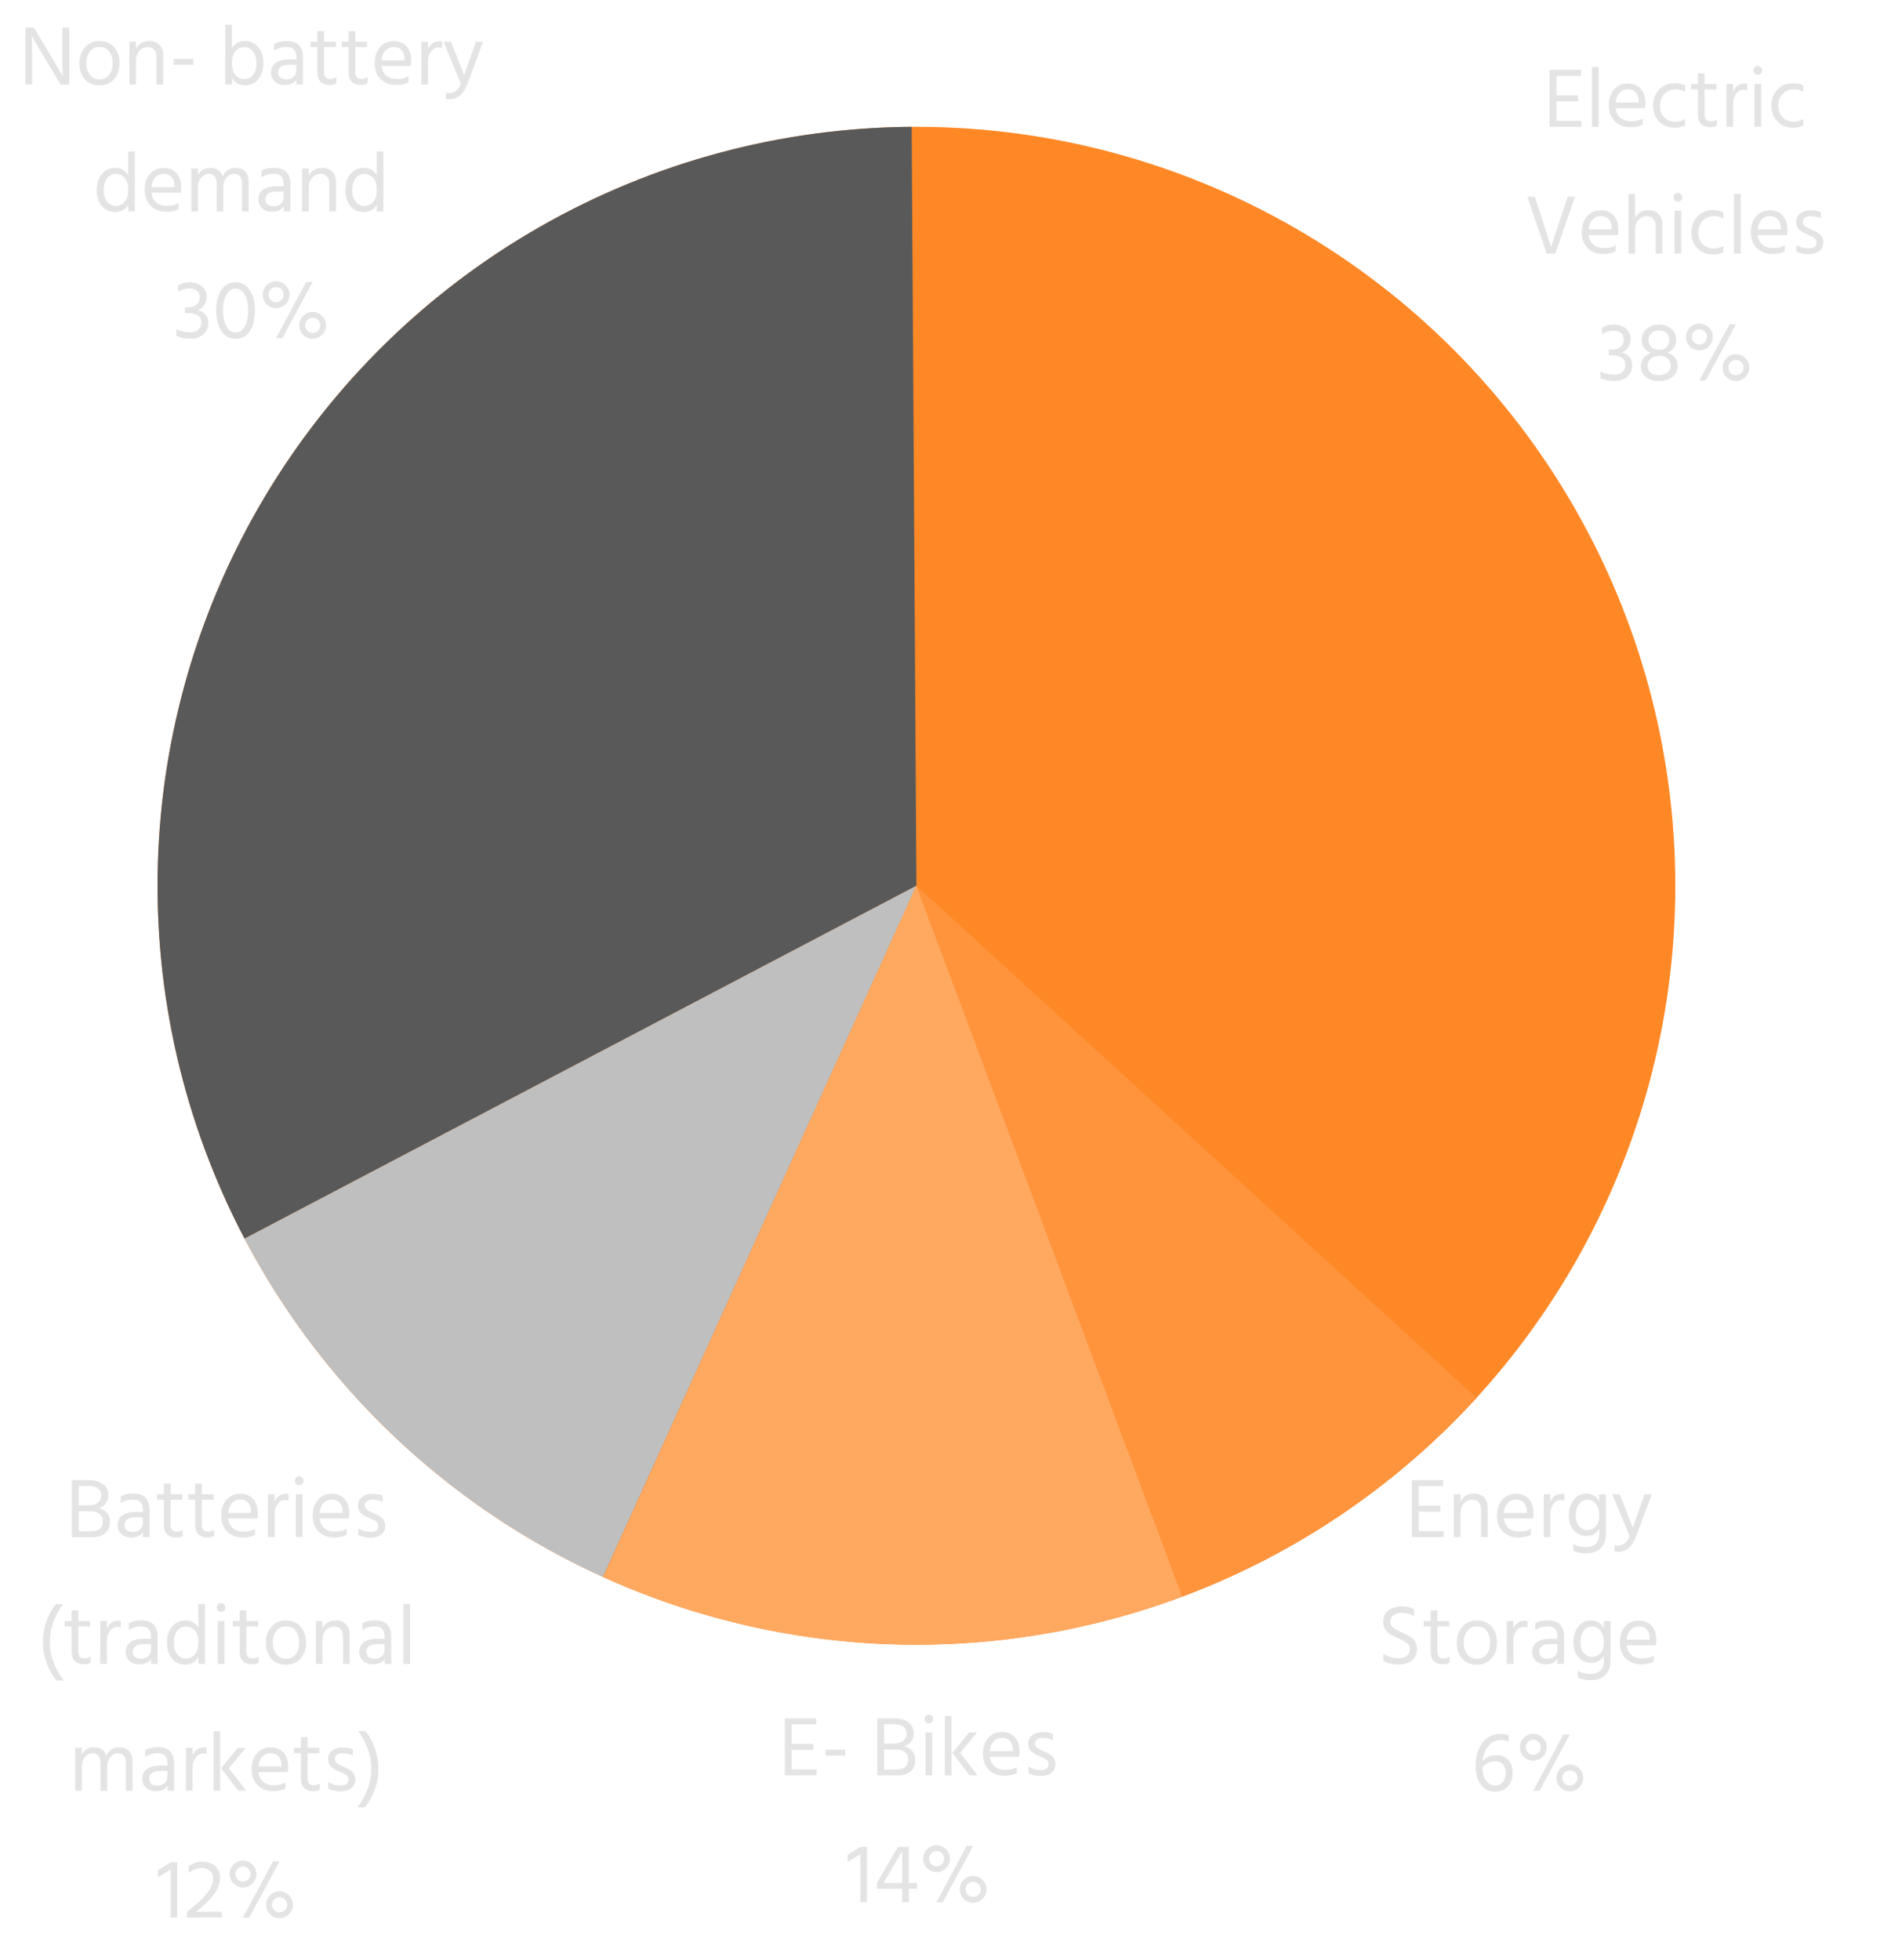 <svg width="495" height="510" viewBox="0 0 495 510" fill="none" xmlns="http://www.w3.org/2000/svg">
<path d="M405.08 31.438H411.57V33H403.298V18.172H411.46V19.734H405.08V24.816H410.712V26.378H405.08V31.438ZM414.319 33V17.446H416.057V33H414.319ZM426.472 26.708V26.268C426.472 25.344 426.222 24.611 425.724 24.068C425.225 23.511 424.536 23.232 423.656 23.232C422.82 23.232 422.108 23.533 421.522 24.134C420.935 24.735 420.59 25.593 420.488 26.708H426.472ZM427.506 30.8V32.428C426.64 32.883 425.584 33.11 424.338 33.11C422.651 33.11 421.287 32.597 420.246 31.57C419.219 30.529 418.706 29.157 418.706 27.456C418.706 25.681 419.168 24.281 420.092 23.254C421.016 22.227 422.204 21.714 423.656 21.714C425.049 21.714 426.156 22.161 426.978 23.056C427.799 23.951 428.21 25.219 428.21 26.862C428.21 27.331 428.173 27.764 428.1 28.16H420.488C420.62 29.26 421.038 30.103 421.742 30.69C422.446 31.277 423.37 31.57 424.514 31.57C425.76 31.57 426.758 31.313 427.506 30.8ZM432.004 27.478C432.019 28.681 432.385 29.685 433.104 30.492C433.823 31.284 434.842 31.68 436.162 31.68C437.013 31.68 437.805 31.438 438.538 30.954V32.604C437.834 33.029 436.969 33.242 435.942 33.242C434.182 33.242 432.781 32.685 431.74 31.57C430.713 30.441 430.2 29.069 430.2 27.456C430.2 25.872 430.713 24.508 431.74 23.364C432.781 22.22 434.197 21.648 435.986 21.648C436.939 21.648 437.79 21.853 438.538 22.264V23.914C437.863 23.459 437.071 23.232 436.162 23.232C434.901 23.232 433.889 23.643 433.126 24.464C432.378 25.271 432.004 26.275 432.004 27.478ZM443.613 23.254V29.788C443.613 30.976 444.171 31.57 445.285 31.57C445.857 31.57 446.363 31.401 446.803 31.064V32.714C446.319 32.978 445.777 33.11 445.175 33.11C442.975 33.11 441.875 31.988 441.875 29.744V23.254H440.093V21.846H441.875V19.074H443.613V21.846H446.693V23.254H443.613ZM451.052 21.846V23.804C451.639 22.425 452.651 21.736 454.088 21.736C454.352 21.736 454.558 21.751 454.704 21.78V23.496C454.396 23.393 454.081 23.342 453.758 23.342C452.981 23.342 452.336 23.701 451.822 24.42C451.309 25.139 451.052 25.967 451.052 26.906V33H449.314L449.336 21.846H451.052ZM456.6 33V21.846H458.338V33H456.6ZM456.644 19.162C456.439 18.942 456.336 18.671 456.336 18.348C456.336 18.025 456.439 17.754 456.644 17.534C456.864 17.314 457.136 17.204 457.458 17.204C457.781 17.204 458.052 17.314 458.272 17.534C458.492 17.754 458.602 18.025 458.602 18.348C458.602 18.671 458.492 18.942 458.272 19.162C458.052 19.367 457.781 19.47 457.458 19.47C457.136 19.47 456.864 19.367 456.644 19.162ZM462.791 27.478C462.806 28.681 463.172 29.685 463.891 30.492C464.61 31.284 465.629 31.68 466.949 31.68C467.8 31.68 468.592 31.438 469.325 30.954V32.604C468.621 33.029 467.756 33.242 466.729 33.242C464.969 33.242 463.568 32.685 462.527 31.57C461.5 30.441 460.987 29.069 460.987 27.456C460.987 25.872 461.5 24.508 462.527 23.364C463.568 22.22 464.984 21.648 466.773 21.648C467.726 21.648 468.577 21.853 469.325 22.264V23.914C468.65 23.459 467.858 23.232 466.949 23.232C465.688 23.232 464.676 23.643 463.913 24.464C463.165 25.271 462.791 26.275 462.791 27.478ZM409.938 51.172L404.768 66H402.524L397.508 51.172H399.422L401.358 57.046L403.668 64.394C404.24 62.546 405.032 60.097 406.044 57.046L408.024 51.172H409.938ZM419.436 59.708V59.268C419.436 58.344 419.186 57.611 418.688 57.068C418.189 56.511 417.5 56.232 416.62 56.232C415.784 56.232 415.072 56.533 414.486 57.134C413.899 57.735 413.554 58.593 413.452 59.708H419.436ZM420.47 63.8V65.428C419.604 65.883 418.548 66.11 417.302 66.11C415.615 66.11 414.251 65.597 413.21 64.57C412.183 63.529 411.67 62.157 411.67 60.456C411.67 58.681 412.132 57.281 413.056 56.254C413.98 55.227 415.168 54.714 416.62 54.714C418.013 54.714 419.12 55.161 419.942 56.056C420.763 56.951 421.174 58.219 421.174 59.862C421.174 60.331 421.137 60.764 421.064 61.16H413.452C413.584 62.26 414.002 63.103 414.706 63.69C415.41 64.277 416.334 64.57 417.478 64.57C418.724 64.57 419.722 64.313 420.47 63.8ZM425.54 50.446V56.782C426.2 55.389 427.373 54.692 429.06 54.692C430.13 54.692 430.988 55.022 431.634 55.682C432.294 56.342 432.624 57.237 432.624 58.366V66H430.886V58.784C430.886 57.977 430.673 57.354 430.248 56.914C429.837 56.474 429.294 56.254 428.62 56.254C427.798 56.254 427.08 56.569 426.464 57.2C425.848 57.831 425.54 58.733 425.54 59.906V66H423.824V50.446H425.54ZM435.793 66V54.846H437.531V66H435.793ZM435.837 52.162C435.631 51.942 435.529 51.671 435.529 51.348C435.529 51.025 435.631 50.754 435.837 50.534C436.057 50.314 436.328 50.204 436.651 50.204C436.973 50.204 437.245 50.314 437.465 50.534C437.685 50.754 437.795 51.025 437.795 51.348C437.795 51.671 437.685 51.942 437.465 52.162C437.245 52.367 436.973 52.47 436.651 52.47C436.328 52.47 436.057 52.367 435.837 52.162ZM441.983 60.478C441.998 61.681 442.365 62.685 443.083 63.492C443.802 64.284 444.821 64.68 446.141 64.68C446.992 64.68 447.784 64.438 448.517 63.954V65.604C447.813 66.029 446.948 66.242 445.921 66.242C444.161 66.242 442.761 65.685 441.719 64.57C440.693 63.441 440.179 62.069 440.179 60.456C440.179 58.872 440.693 57.508 441.719 56.364C442.761 55.22 444.176 54.648 445.965 54.648C446.919 54.648 447.769 54.853 448.517 55.264V56.914C447.843 56.459 447.051 56.232 446.141 56.232C444.88 56.232 443.868 56.643 443.105 57.464C442.357 58.271 441.983 59.275 441.983 60.478ZM451.283 66V50.446H453.021V66H451.283ZM463.436 59.708V59.268C463.436 58.344 463.186 57.611 462.688 57.068C462.189 56.511 461.5 56.232 460.62 56.232C459.784 56.232 459.072 56.533 458.486 57.134C457.899 57.735 457.554 58.593 457.452 59.708H463.436ZM464.47 63.8V65.428C463.604 65.883 462.548 66.11 461.302 66.11C459.615 66.11 458.251 65.597 457.21 64.57C456.183 63.529 455.67 62.157 455.67 60.456C455.67 58.681 456.132 57.281 457.056 56.254C457.98 55.227 459.168 54.714 460.62 54.714C462.013 54.714 463.12 55.161 463.942 56.056C464.763 56.951 465.174 58.219 465.174 59.862C465.174 60.331 465.137 60.764 465.064 61.16H457.452C457.584 62.26 458.002 63.103 458.706 63.69C459.41 64.277 460.334 64.57 461.478 64.57C462.724 64.57 463.722 64.313 464.47 63.8ZM473.896 55.22V56.87C473.221 56.459 472.297 56.254 471.124 56.254C470.537 56.254 470.068 56.393 469.716 56.672C469.378 56.936 469.21 57.281 469.21 57.706C469.21 57.97 469.261 58.205 469.364 58.41C469.466 58.601 469.664 58.791 469.958 58.982C470.266 59.173 470.486 59.305 470.618 59.378C470.764 59.437 471.072 59.569 471.542 59.774C472.48 60.155 473.214 60.588 473.742 61.072C474.27 61.556 474.534 62.209 474.534 63.03C474.534 63.983 474.196 64.739 473.522 65.296C472.862 65.853 471.952 66.132 470.794 66.132C469.444 66.132 468.352 65.905 467.516 65.45V63.756C468.498 64.343 469.554 64.636 470.684 64.636C471.358 64.636 471.872 64.504 472.224 64.24C472.576 63.976 472.752 63.617 472.752 63.162C472.752 62.634 472.554 62.223 472.158 61.93C471.776 61.637 471.131 61.307 470.222 60.94C469.386 60.617 468.711 60.214 468.198 59.73C467.699 59.246 467.45 58.593 467.45 57.772C467.45 56.848 467.794 56.115 468.484 55.572C469.188 55.015 470.06 54.736 471.102 54.736C472.26 54.736 473.192 54.897 473.896 55.22ZM416.941 86.966V85.272C417.792 84.729 418.774 84.458 419.889 84.458C421.312 84.458 422.412 84.825 423.189 85.558C423.981 86.277 424.377 87.171 424.377 88.242C424.377 89.019 424.179 89.716 423.783 90.332C423.402 90.948 422.83 91.41 422.067 91.718C422.903 91.909 423.563 92.297 424.047 92.884C424.546 93.456 424.795 94.175 424.795 95.04C424.795 96.213 424.384 97.189 423.563 97.966C422.742 98.743 421.583 99.132 420.087 99.132C418.708 99.132 417.513 98.89 416.501 98.406V96.668C417.586 97.24 418.767 97.526 420.043 97.526C420.982 97.526 421.708 97.284 422.221 96.8C422.749 96.316 423.013 95.685 423.013 94.908C423.013 94.131 422.72 93.537 422.133 93.126C421.561 92.701 420.732 92.488 419.647 92.488H418.723V90.97H419.647C420.468 90.97 421.158 90.743 421.715 90.288C422.287 89.819 422.573 89.195 422.573 88.418C422.573 87.641 422.331 87.054 421.847 86.658C421.363 86.262 420.696 86.064 419.845 86.064C418.833 86.064 417.865 86.365 416.941 86.966ZM431.743 97.636C432.726 97.636 433.481 97.394 434.009 96.91C434.537 96.426 434.801 95.825 434.801 95.106C434.801 94.402 434.544 93.808 434.031 93.324C433.518 92.84 432.755 92.605 431.743 92.62C430.76 92.635 430.02 92.899 429.521 93.412C429.037 93.911 428.795 94.534 428.795 95.282C428.795 95.957 429.052 96.521 429.565 96.976C430.078 97.416 430.804 97.636 431.743 97.636ZM431.721 85.998C430.9 85.998 430.247 86.24 429.763 86.724C429.279 87.208 429.037 87.795 429.037 88.484C429.037 89.32 429.294 89.951 429.807 90.376C430.335 90.801 431.002 91.014 431.809 91.014C432.586 91.014 433.224 90.794 433.723 90.354C434.222 89.899 434.471 89.269 434.471 88.462C434.471 87.758 434.236 87.171 433.767 86.702C433.298 86.233 432.616 85.998 431.721 85.998ZM433.921 91.784C435.696 92.327 436.583 93.485 436.583 95.26C436.583 96.448 436.121 97.401 435.197 98.12C434.273 98.824 433.114 99.176 431.721 99.176C430.386 99.176 429.272 98.831 428.377 98.142C427.482 97.453 427.035 96.529 427.035 95.37C427.035 94.505 427.262 93.771 427.717 93.17C428.186 92.554 428.824 92.107 429.631 91.828C428.062 91.227 427.277 90.119 427.277 88.506C427.277 87.23 427.717 86.24 428.597 85.536C429.477 84.817 430.518 84.458 431.721 84.458C432.968 84.458 434.031 84.81 434.911 85.514C435.791 86.203 436.231 87.208 436.231 88.528C436.231 89.276 436.026 89.936 435.615 90.508C435.204 91.065 434.64 91.491 433.921 91.784ZM442.24 99.022L450.094 84.37H451.788L443.89 99.022H442.24ZM448.312 95.678C448.312 94.71 448.649 93.889 449.324 93.214C449.999 92.525 450.82 92.18 451.788 92.18C452.741 92.18 453.555 92.525 454.23 93.214C454.919 93.903 455.264 94.725 455.264 95.678C455.264 96.631 454.919 97.453 454.23 98.142C453.555 98.817 452.741 99.154 451.788 99.154C450.82 99.154 449.999 98.817 449.324 98.142C448.649 97.453 448.312 96.631 448.312 95.678ZM438.786 87.67C438.786 86.717 439.123 85.903 439.798 85.228C440.487 84.539 441.309 84.194 442.262 84.194C443.215 84.194 444.037 84.539 444.726 85.228C445.415 85.903 445.76 86.717 445.76 87.67C445.76 88.638 445.415 89.467 444.726 90.156C444.037 90.831 443.215 91.168 442.262 91.168C441.309 91.168 440.487 90.831 439.798 90.156C439.123 89.467 438.786 88.638 438.786 87.67ZM440.876 86.284C440.495 86.665 440.304 87.127 440.304 87.67C440.304 88.213 440.495 88.682 440.876 89.078C441.257 89.459 441.719 89.65 442.262 89.65C442.805 89.65 443.267 89.459 443.648 89.078C444.044 88.682 444.242 88.213 444.242 87.67C444.242 87.127 444.044 86.665 443.648 86.284C443.267 85.903 442.805 85.712 442.262 85.712C441.719 85.712 441.257 85.903 440.876 86.284ZM450.38 94.292C449.999 94.673 449.808 95.135 449.808 95.678C449.808 96.221 449.999 96.683 450.38 97.064C450.776 97.445 451.245 97.636 451.788 97.636C452.331 97.636 452.793 97.445 453.174 97.064C453.57 96.683 453.768 96.221 453.768 95.678C453.768 95.135 453.577 94.673 453.196 94.292C452.815 93.896 452.345 93.698 451.788 93.698C451.245 93.698 450.776 93.896 450.38 94.292Z" fill="#E4E4E4"/>
<path d="M369.228 398.438H375.718V400H367.446V385.172H375.608V386.734H369.228V391.816H374.86V393.378H369.228V398.438ZM380.095 388.846V390.782C380.755 389.389 381.929 388.692 383.615 388.692C384.701 388.692 385.566 389.022 386.211 389.682C386.857 390.342 387.179 391.222 387.179 392.322V400H385.441V392.784C385.441 391.963 385.229 391.339 384.803 390.914C384.393 390.474 383.85 390.254 383.175 390.254C382.339 390.254 381.613 390.577 380.997 391.222C380.396 391.867 380.095 392.762 380.095 393.906V400H378.379V388.846H380.095ZM397.366 393.708V393.268C397.366 392.344 397.117 391.611 396.618 391.068C396.12 390.511 395.43 390.232 394.55 390.232C393.714 390.232 393.003 390.533 392.416 391.134C391.83 391.735 391.485 392.593 391.382 393.708H397.366ZM398.4 397.8V399.428C397.535 399.883 396.479 400.11 395.232 400.11C393.546 400.11 392.182 399.597 391.14 398.57C390.114 397.529 389.6 396.157 389.6 394.456C389.6 392.681 390.062 391.281 390.986 390.254C391.91 389.227 393.098 388.714 394.55 388.714C395.944 388.714 397.051 389.161 397.872 390.056C398.694 390.951 399.104 392.219 399.104 393.862C399.104 394.331 399.068 394.764 398.994 395.16H391.382C391.514 396.26 391.932 397.103 392.636 397.69C393.34 398.277 394.264 398.57 395.408 398.57C396.655 398.57 397.652 398.313 398.4 397.8ZM403.47 388.846V390.804C404.057 389.425 405.069 388.736 406.506 388.736C406.77 388.736 406.976 388.751 407.122 388.78V390.496C406.814 390.393 406.499 390.342 406.176 390.342C405.399 390.342 404.754 390.701 404.24 391.42C403.727 392.139 403.47 392.967 403.47 393.906V400H401.732L401.754 388.846H403.47ZM413.11 398.174C413.917 398.174 414.628 397.866 415.244 397.25C415.875 396.619 416.19 395.688 416.19 394.456C416.19 393.033 415.89 391.977 415.288 391.288C414.687 390.599 413.99 390.254 413.198 390.254C412.245 390.254 411.49 390.635 410.932 391.398C410.375 392.146 410.096 393.129 410.096 394.346C410.096 395.593 410.404 396.546 411.02 397.206C411.636 397.851 412.333 398.174 413.11 398.174ZM416.19 388.846H417.928V399.098C417.928 400.799 417.459 402.075 416.52 402.926C415.582 403.791 414.372 404.224 412.89 404.224C411.541 404.224 410.39 403.997 409.436 403.542V401.804C410.375 402.347 411.475 402.618 412.736 402.618C413.807 402.618 414.65 402.332 415.266 401.76C415.882 401.188 416.19 400.293 416.19 399.076V397.822C415.457 399.083 414.364 399.714 412.912 399.714C411.636 399.714 410.544 399.245 409.634 398.306C408.74 397.367 408.292 396.062 408.292 394.39C408.292 392.733 408.71 391.369 409.546 390.298C410.382 389.227 411.475 388.692 412.824 388.692C414.35 388.692 415.472 389.359 416.19 390.694V388.846ZM424.084 399.714L419.574 388.846H421.532L422.984 392.52L424.942 397.58C425.06 397.199 425.646 395.512 426.702 392.52L428 388.846H429.87L425.844 399.714C425.272 401.225 424.59 402.288 423.798 402.904C423.021 403.52 422.126 403.828 421.114 403.828C420.733 403.828 420.425 403.791 420.19 403.718V402.156C420.41 402.215 420.66 402.244 420.938 402.244C422.42 402.244 423.468 401.401 424.084 399.714ZM367.982 418.722V420.592C367.088 420.005 366.017 419.712 364.77 419.712C363.876 419.712 363.164 419.925 362.636 420.35C362.108 420.761 361.844 421.303 361.844 421.978C361.844 422.33 361.91 422.645 362.042 422.924C362.189 423.203 362.438 423.467 362.79 423.716C363.142 423.951 363.443 424.134 363.692 424.266C363.942 424.383 364.33 424.559 364.858 424.794C365.357 425.014 365.738 425.19 366.002 425.322C366.266 425.439 366.604 425.637 367.014 425.916C367.44 426.18 367.755 426.444 367.96 426.708C368.18 426.957 368.371 427.295 368.532 427.72C368.708 428.131 368.796 428.578 368.796 429.062C368.796 430.367 368.349 431.379 367.454 432.098C366.56 432.802 365.408 433.154 364 433.154C362.446 433.154 361.126 432.839 360.04 432.208V430.294C361.111 431.101 362.416 431.504 363.956 431.504C364.88 431.504 365.606 431.299 366.134 430.888C366.662 430.477 366.926 429.883 366.926 429.106C366.926 428.783 366.86 428.497 366.728 428.248C366.611 427.984 366.406 427.749 366.112 427.544C365.834 427.324 365.562 427.148 365.298 427.016C365.049 426.869 364.704 426.693 364.264 426.488C364.176 426.444 364.044 426.385 363.868 426.312C363.238 426.033 362.754 425.806 362.416 425.63C362.094 425.454 361.705 425.197 361.25 424.86C360.81 424.508 360.488 424.105 360.282 423.65C360.077 423.195 359.974 422.667 359.974 422.066C359.974 420.805 360.422 419.822 361.316 419.118C362.226 418.399 363.362 418.04 364.726 418.04C366.002 418.04 367.088 418.267 367.982 418.722ZM374.064 423.254V429.788C374.064 430.976 374.621 431.57 375.736 431.57C376.308 431.57 376.814 431.401 377.254 431.064V432.714C376.77 432.978 376.227 433.11 375.626 433.11C373.426 433.11 372.326 431.988 372.326 429.744V423.254H370.544V421.846H372.326V419.074H374.064V421.846H377.144V423.254H374.064ZM384.319 433.198C382.72 433.198 381.451 432.663 380.513 431.592C379.589 430.507 379.127 429.143 379.127 427.5C379.127 425.843 379.603 424.464 380.557 423.364C381.525 422.249 382.779 421.692 384.319 421.692C386.005 421.692 387.303 422.235 388.213 423.32C389.137 424.405 389.599 425.784 389.599 427.456C389.599 429.113 389.129 430.485 388.191 431.57C387.252 432.655 385.961 433.198 384.319 433.198ZM384.319 423.232C383.263 423.232 382.434 423.643 381.833 424.464C381.231 425.285 380.931 426.29 380.931 427.478C380.931 428.637 381.239 429.627 381.855 430.448C382.471 431.255 383.292 431.658 384.319 431.658C385.433 431.658 386.291 431.262 386.893 430.47C387.494 429.663 387.795 428.666 387.795 427.478C387.795 426.246 387.509 425.234 386.937 424.442C386.365 423.635 385.492 423.232 384.319 423.232ZM393.856 421.846V423.804C394.443 422.425 395.455 421.736 396.892 421.736C397.156 421.736 397.362 421.751 397.508 421.78V423.496C397.2 423.393 396.885 423.342 396.562 423.342C395.785 423.342 395.14 423.701 394.626 424.42C394.113 425.139 393.856 425.967 393.856 426.906V433H392.118L392.14 421.846H393.856ZM405.322 427.852H403.386C402.447 427.852 401.743 428.035 401.274 428.402C400.805 428.769 400.57 429.231 400.57 429.788C400.57 430.345 400.753 430.8 401.12 431.152C401.487 431.489 402.022 431.658 402.726 431.658C403.518 431.658 404.149 431.438 404.618 430.998C405.087 430.543 405.322 429.971 405.322 429.282V427.852ZM399.558 424.178V422.44C400.394 421.927 401.494 421.67 402.858 421.67C405.659 421.67 407.06 423.093 407.06 425.938V433H405.344V431.68C404.772 432.633 403.731 433.11 402.22 433.11C401.179 433.11 400.335 432.802 399.69 432.186C399.059 431.57 398.744 430.793 398.744 429.854C398.744 428.783 399.147 427.955 399.954 427.368C400.775 426.767 401.89 426.466 403.298 426.466H405.322V425.894C405.322 425.014 405.124 424.354 404.728 423.914C404.332 423.459 403.665 423.232 402.726 423.232C401.538 423.232 400.482 423.547 399.558 424.178ZM414.324 431.174C415.131 431.174 415.842 430.866 416.458 430.25C417.089 429.619 417.404 428.688 417.404 427.456C417.404 426.033 417.103 424.977 416.502 424.288C415.901 423.599 415.204 423.254 414.412 423.254C413.459 423.254 412.703 423.635 412.146 424.398C411.589 425.146 411.31 426.129 411.31 427.346C411.31 428.593 411.618 429.546 412.234 430.206C412.85 430.851 413.547 431.174 414.324 431.174ZM417.404 421.846H419.142V432.098C419.142 433.799 418.673 435.075 417.734 435.926C416.795 436.791 415.585 437.224 414.104 437.224C412.755 437.224 411.603 436.997 410.65 436.542V434.804C411.589 435.347 412.689 435.618 413.95 435.618C415.021 435.618 415.864 435.332 416.48 434.76C417.096 434.188 417.404 433.293 417.404 432.076V430.822C416.671 432.083 415.578 432.714 414.126 432.714C412.85 432.714 411.757 432.245 410.848 431.306C409.953 430.367 409.506 429.062 409.506 427.39C409.506 425.733 409.924 424.369 410.76 423.298C411.596 422.227 412.689 421.692 414.038 421.692C415.563 421.692 416.685 422.359 417.404 423.694V421.846ZM429.324 426.708V426.268C429.324 425.344 429.075 424.611 428.576 424.068C428.078 423.511 427.388 423.232 426.508 423.232C425.672 423.232 424.961 423.533 424.374 424.134C423.788 424.735 423.443 425.593 423.34 426.708H429.324ZM430.358 430.8V432.428C429.493 432.883 428.437 433.11 427.19 433.11C425.504 433.11 424.14 432.597 423.098 431.57C422.072 430.529 421.558 429.157 421.558 427.456C421.558 425.681 422.02 424.281 422.944 423.254C423.868 422.227 425.056 421.714 426.508 421.714C427.902 421.714 429.009 422.161 429.83 423.056C430.652 423.951 431.062 425.219 431.062 426.862C431.062 427.331 431.026 427.764 430.952 428.16H423.34C423.472 429.26 423.89 430.103 424.594 430.69C425.298 431.277 426.222 431.57 427.366 431.57C428.613 431.57 429.61 431.313 430.358 430.8ZM389.144 464.636C389.98 464.636 390.64 464.328 391.124 463.712C391.623 463.096 391.872 462.289 391.872 461.292C391.872 460.383 391.623 459.657 391.124 459.114C390.64 458.571 390.002 458.3 389.21 458.3C387.89 458.3 386.746 458.835 385.778 459.906C385.837 461.461 386.167 462.641 386.768 463.448C387.384 464.24 388.176 464.636 389.144 464.636ZM392.664 451.524V453.218C392.034 452.939 391.366 452.8 390.662 452.8C389.284 452.8 388.184 453.321 387.362 454.362C386.541 455.389 386.035 456.687 385.844 458.256C386.812 457.244 388.008 456.738 389.43 456.738C390.75 456.738 391.784 457.156 392.532 457.992C393.295 458.828 393.676 459.935 393.676 461.314C393.676 462.781 393.258 463.969 392.422 464.878C391.601 465.787 390.508 466.242 389.144 466.242C387.502 466.242 386.24 465.619 385.36 464.372C384.48 463.125 384.04 461.497 384.04 459.488C384.04 457.097 384.627 455.117 385.8 453.548C386.974 451.979 388.587 451.194 390.64 451.194C391.3 451.194 391.975 451.304 392.664 451.524ZM399.009 466.022L406.863 451.37H408.557L400.659 466.022H399.009ZM405.081 462.678C405.081 461.71 405.418 460.889 406.093 460.214C406.767 459.525 407.589 459.18 408.557 459.18C409.51 459.18 410.324 459.525 410.999 460.214C411.688 460.903 412.033 461.725 412.033 462.678C412.033 463.631 411.688 464.453 410.999 465.142C410.324 465.817 409.51 466.154 408.557 466.154C407.589 466.154 406.767 465.817 406.093 465.142C405.418 464.453 405.081 463.631 405.081 462.678ZM395.555 454.67C395.555 453.717 395.892 452.903 396.567 452.228C397.256 451.539 398.077 451.194 399.031 451.194C399.984 451.194 400.805 451.539 401.495 452.228C402.184 452.903 402.529 453.717 402.529 454.67C402.529 455.638 402.184 456.467 401.495 457.156C400.805 457.831 399.984 458.168 399.031 458.168C398.077 458.168 397.256 457.831 396.567 457.156C395.892 456.467 395.555 455.638 395.555 454.67ZM397.645 453.284C397.263 453.665 397.073 454.127 397.073 454.67C397.073 455.213 397.263 455.682 397.645 456.078C398.026 456.459 398.488 456.65 399.031 456.65C399.573 456.65 400.035 456.459 400.417 456.078C400.813 455.682 401.011 455.213 401.011 454.67C401.011 454.127 400.813 453.665 400.417 453.284C400.035 452.903 399.573 452.712 399.031 452.712C398.488 452.712 398.026 452.903 397.645 453.284ZM407.149 461.292C406.767 461.673 406.577 462.135 406.577 462.678C406.577 463.221 406.767 463.683 407.149 464.064C407.545 464.445 408.014 464.636 408.557 464.636C409.099 464.636 409.561 464.445 409.943 464.064C410.339 463.683 410.537 463.221 410.537 462.678C410.537 462.135 410.346 461.673 409.965 461.292C409.583 460.896 409.114 460.698 408.557 460.698C408.014 460.698 407.545 460.896 407.149 461.292Z" fill="#E4E4E4"/>
<path d="M206.039 460.438H212.529V462H204.257V447.172H212.419V448.734H206.039V453.816H211.671V455.378H206.039V460.438ZM214.838 456.852V455.334H219.986V456.852H214.838ZM230.08 460.482H233.446C234.384 460.482 235.103 460.269 235.602 459.844C236.115 459.404 236.372 458.766 236.372 457.93C236.372 457.094 236.086 456.441 235.514 455.972C234.956 455.503 234.157 455.268 233.116 455.268H230.08V460.482ZM230.08 448.69V453.75H232.456C233.644 453.75 234.524 453.501 235.096 453.002C235.668 452.503 235.954 451.858 235.954 451.066C235.954 450.377 235.682 449.812 235.14 449.372C234.612 448.917 233.82 448.69 232.764 448.69H230.08ZM228.298 447.172H232.764C234.289 447.172 235.506 447.524 236.416 448.228C237.34 448.932 237.802 449.878 237.802 451.066C237.802 451.917 237.56 452.657 237.076 453.288C236.606 453.904 235.998 454.293 235.25 454.454C236.071 454.586 236.768 454.96 237.34 455.576C237.926 456.177 238.22 456.999 238.22 458.04C238.22 459.228 237.824 460.189 237.032 460.922C236.254 461.641 235.147 462 233.71 462H228.298V447.172ZM240.866 462V450.846H242.604V462H240.866ZM240.91 448.162C240.705 447.942 240.602 447.671 240.602 447.348C240.602 447.025 240.705 446.754 240.91 446.534C241.13 446.314 241.401 446.204 241.724 446.204C242.047 446.204 242.318 446.314 242.538 446.534C242.758 446.754 242.868 447.025 242.868 447.348C242.868 447.671 242.758 447.942 242.538 448.162C242.318 448.367 242.047 448.47 241.724 448.47C241.401 448.47 241.13 448.367 240.91 448.162ZM245.913 462V446.534H247.629V462H245.913ZM249.895 456.148L254.427 462H252.337L247.849 456.148L252.227 450.846H254.295L249.895 456.148ZM263.589 455.708V455.268C263.589 454.344 263.34 453.611 262.841 453.068C262.342 452.511 261.653 452.232 260.773 452.232C259.937 452.232 259.226 452.533 258.639 453.134C258.052 453.735 257.708 454.593 257.605 455.708H263.589ZM264.623 459.8V461.428C263.758 461.883 262.702 462.11 261.455 462.11C259.768 462.11 258.404 461.597 257.363 460.57C256.336 459.529 255.823 458.157 255.823 456.456C255.823 454.681 256.285 453.281 257.209 452.254C258.133 451.227 259.321 450.714 260.773 450.714C262.166 450.714 263.274 451.161 264.095 452.056C264.916 452.951 265.327 454.219 265.327 455.862C265.327 456.331 265.29 456.764 265.217 457.16H257.605C257.737 458.26 258.155 459.103 258.859 459.69C259.563 460.277 260.487 460.57 261.631 460.57C262.878 460.57 263.875 460.313 264.623 459.8ZM274.049 451.22V452.87C273.374 452.459 272.45 452.254 271.277 452.254C270.69 452.254 270.221 452.393 269.869 452.672C269.532 452.936 269.363 453.281 269.363 453.706C269.363 453.97 269.414 454.205 269.517 454.41C269.62 454.601 269.818 454.791 270.111 454.982C270.419 455.173 270.639 455.305 270.771 455.378C270.918 455.437 271.226 455.569 271.695 455.774C272.634 456.155 273.367 456.588 273.895 457.072C274.423 457.556 274.687 458.209 274.687 459.03C274.687 459.983 274.35 460.739 273.675 461.296C273.015 461.853 272.106 462.132 270.947 462.132C269.598 462.132 268.505 461.905 267.669 461.45V459.756C268.652 460.343 269.708 460.636 270.837 460.636C271.512 460.636 272.025 460.504 272.377 460.24C272.729 459.976 272.905 459.617 272.905 459.162C272.905 458.634 272.707 458.223 272.311 457.93C271.93 457.637 271.284 457.307 270.375 456.94C269.539 456.617 268.864 456.214 268.351 455.73C267.852 455.246 267.603 454.593 267.603 453.772C267.603 452.848 267.948 452.115 268.637 451.572C269.341 451.015 270.214 450.736 271.255 450.736C272.414 450.736 273.345 450.897 274.049 451.22ZM220.586 484.55V482.68L223.996 480.612H225.624V495H223.908V482.504L220.586 484.55ZM229.986 489.984H234.804V481.646L229.986 489.984ZM238.654 489.984V491.502H236.52V495H234.804V491.502H228.226V489.984L233.704 480.612H236.52V489.984H238.654ZM243.715 495.022L251.569 480.37H253.263L245.365 495.022H243.715ZM249.787 491.678C249.787 490.71 250.124 489.889 250.799 489.214C251.473 488.525 252.295 488.18 253.263 488.18C254.216 488.18 255.03 488.525 255.705 489.214C256.394 489.903 256.739 490.725 256.739 491.678C256.739 492.631 256.394 493.453 255.705 494.142C255.03 494.817 254.216 495.154 253.263 495.154C252.295 495.154 251.473 494.817 250.799 494.142C250.124 493.453 249.787 492.631 249.787 491.678ZM240.261 483.67C240.261 482.717 240.598 481.903 241.273 481.228C241.962 480.539 242.783 480.194 243.737 480.194C244.69 480.194 245.511 480.539 246.201 481.228C246.89 481.903 247.235 482.717 247.235 483.67C247.235 484.638 246.89 485.467 246.201 486.156C245.511 486.831 244.69 487.168 243.737 487.168C242.783 487.168 241.962 486.831 241.273 486.156C240.598 485.467 240.261 484.638 240.261 483.67ZM242.351 482.284C241.969 482.665 241.779 483.127 241.779 483.67C241.779 484.213 241.969 484.682 242.351 485.078C242.732 485.459 243.194 485.65 243.737 485.65C244.279 485.65 244.741 485.459 245.123 485.078C245.519 484.682 245.717 484.213 245.717 483.67C245.717 483.127 245.519 482.665 245.123 482.284C244.741 481.903 244.279 481.712 243.737 481.712C243.194 481.712 242.732 481.903 242.351 482.284ZM251.855 490.292C251.473 490.673 251.283 491.135 251.283 491.678C251.283 492.221 251.473 492.683 251.855 493.064C252.251 493.445 252.72 493.636 253.263 493.636C253.805 493.636 254.267 493.445 254.649 493.064C255.045 492.683 255.243 492.221 255.243 491.678C255.243 491.135 255.052 490.673 254.671 490.292C254.289 489.896 253.82 489.698 253.263 489.698C252.72 489.698 252.251 489.896 251.855 490.292Z" fill="#E4E4E4"/>
<path d="M20.474 398.482H23.84C24.779 398.482 25.497 398.269 25.996 397.844C26.509 397.404 26.766 396.766 26.766 395.93C26.766 395.094 26.48 394.441 25.908 393.972C25.351 393.503 24.551 393.268 23.51 393.268H20.474V398.482ZM20.474 386.69V391.75H22.85C24.038 391.75 24.918 391.501 25.49 391.002C26.062 390.503 26.348 389.858 26.348 389.066C26.348 388.377 26.077 387.812 25.534 387.372C25.006 386.917 24.214 386.69 23.158 386.69H20.474ZM18.692 385.172H23.158C24.683 385.172 25.901 385.524 26.81 386.228C27.734 386.932 28.196 387.878 28.196 389.066C28.196 389.917 27.954 390.657 27.47 391.288C27.001 391.904 26.392 392.293 25.644 392.454C26.465 392.586 27.162 392.96 27.734 393.576C28.321 394.177 28.614 394.999 28.614 396.04C28.614 397.228 28.218 398.189 27.426 398.922C26.649 399.641 25.541 400 24.104 400H18.692V385.172ZM37.178 394.852H35.242C34.304 394.852 33.6 395.035 33.13 395.402C32.661 395.769 32.426 396.231 32.426 396.788C32.426 397.345 32.61 397.8 32.976 398.152C33.343 398.489 33.878 398.658 34.582 398.658C35.374 398.658 36.005 398.438 36.474 397.998C36.944 397.543 37.178 396.971 37.178 396.282V394.852ZM31.414 391.178V389.44C32.25 388.927 33.35 388.67 34.714 388.67C37.516 388.67 38.916 390.093 38.916 392.938V400H37.2V398.68C36.628 399.633 35.587 400.11 34.076 400.11C33.035 400.11 32.192 399.802 31.546 399.186C30.916 398.57 30.6 397.793 30.6 396.854C30.6 395.783 31.004 394.955 31.81 394.368C32.632 393.767 33.746 393.466 35.154 393.466H37.178V392.894C37.178 392.014 36.98 391.354 36.584 390.914C36.188 390.459 35.521 390.232 34.582 390.232C33.394 390.232 32.338 390.547 31.414 391.178ZM44.398 390.254V396.788C44.398 397.976 44.956 398.57 46.071 398.57C46.642 398.57 47.148 398.401 47.589 398.064V399.714C47.105 399.978 46.562 400.11 45.961 400.11C43.761 400.11 42.66 398.988 42.66 396.744V390.254H40.879V388.846H42.66V386.074H44.398V388.846H47.478V390.254H44.398ZM52.52 390.254V396.788C52.52 397.976 53.077 398.57 54.192 398.57C54.764 398.57 55.27 398.401 55.71 398.064V399.714C55.226 399.978 54.683 400.11 54.082 400.11C51.882 400.11 50.782 398.988 50.782 396.744V390.254H49V388.846H50.782V386.074H52.52V388.846H55.6V390.254H52.52ZM65.349 393.708V393.268C65.349 392.344 65.099 391.611 64.601 391.068C64.102 390.511 63.413 390.232 62.533 390.232C61.697 390.232 60.985 390.533 60.399 391.134C59.812 391.735 59.467 392.593 59.365 393.708H65.349ZM66.383 397.8V399.428C65.517 399.883 64.461 400.11 63.215 400.11C61.528 400.11 60.164 399.597 59.123 398.57C58.096 397.529 57.583 396.157 57.583 394.456C57.583 392.681 58.045 391.281 58.969 390.254C59.893 389.227 61.081 388.714 62.533 388.714C63.926 388.714 65.033 389.161 65.855 390.056C66.676 390.951 67.087 392.219 67.087 393.862C67.087 394.331 67.05 394.764 66.977 395.16H59.365C59.497 396.26 59.915 397.103 60.619 397.69C61.323 398.277 62.247 398.57 63.391 398.57C64.637 398.57 65.635 398.313 66.383 397.8ZM71.453 388.846V390.804C72.04 389.425 73.052 388.736 74.489 388.736C74.753 388.736 74.958 388.751 75.105 388.78V390.496C74.797 390.393 74.481 390.342 74.159 390.342C73.382 390.342 72.736 390.701 72.223 391.42C71.71 392.139 71.453 392.967 71.453 393.906V400H69.715L69.737 388.846H71.453ZM77.001 400V388.846H78.739V400H77.001ZM77.045 386.162C76.839 385.942 76.737 385.671 76.737 385.348C76.737 385.025 76.839 384.754 77.045 384.534C77.265 384.314 77.536 384.204 77.859 384.204C78.181 384.204 78.453 384.314 78.673 384.534C78.893 384.754 79.003 385.025 79.003 385.348C79.003 385.671 78.893 385.942 78.673 386.162C78.453 386.367 78.181 386.47 77.859 386.47C77.536 386.47 77.265 386.367 77.045 386.162ZM89.153 393.708V393.268C89.153 392.344 88.904 391.611 88.405 391.068C87.907 390.511 87.217 390.232 86.337 390.232C85.501 390.232 84.79 390.533 84.203 391.134C83.617 391.735 83.272 392.593 83.169 393.708H89.153ZM90.187 397.8V399.428C89.322 399.883 88.266 400.11 87.019 400.11C85.333 400.11 83.969 399.597 82.927 398.57C81.901 397.529 81.387 396.157 81.387 394.456C81.387 392.681 81.849 391.281 82.773 390.254C83.697 389.227 84.885 388.714 86.337 388.714C87.731 388.714 88.838 389.161 89.659 390.056C90.481 390.951 90.891 392.219 90.891 393.862C90.891 394.331 90.855 394.764 90.781 395.16H83.169C83.301 396.26 83.719 397.103 84.423 397.69C85.127 398.277 86.051 398.57 87.195 398.57C88.442 398.57 89.439 398.313 90.187 397.8ZM99.614 389.22V390.87C98.939 390.459 98.015 390.254 96.841 390.254C96.255 390.254 95.785 390.393 95.433 390.672C95.096 390.936 94.927 391.281 94.927 391.706C94.927 391.97 94.979 392.205 95.082 392.41C95.184 392.601 95.382 392.791 95.675 392.982C95.984 393.173 96.204 393.305 96.335 393.378C96.482 393.437 96.79 393.569 97.26 393.774C98.198 394.155 98.931 394.588 99.46 395.072C99.987 395.556 100.252 396.209 100.252 397.03C100.252 397.983 99.914 398.739 99.24 399.296C98.579 399.853 97.67 400.132 96.511 400.132C95.162 400.132 94.07 399.905 93.234 399.45V397.756C94.216 398.343 95.272 398.636 96.401 398.636C97.076 398.636 97.59 398.504 97.942 398.24C98.293 397.976 98.469 397.617 98.469 397.162C98.469 396.634 98.272 396.223 97.876 395.93C97.494 395.637 96.849 395.307 95.939 394.94C95.103 394.617 94.429 394.214 93.915 393.73C93.417 393.246 93.168 392.593 93.168 391.772C93.168 390.848 93.512 390.115 94.201 389.572C94.906 389.015 95.778 388.736 96.82 388.736C97.978 388.736 98.909 388.897 99.614 389.22ZM16.605 437.312H14.668C12.322 434.32 11.149 430.969 11.149 427.258C11.149 425.469 11.449 423.723 12.05 422.022C12.652 420.321 13.473 418.795 14.514 417.446H16.428C14.126 420.555 12.975 423.855 12.975 427.346C12.975 430.866 14.184 434.188 16.605 437.312ZM20.379 423.254V429.788C20.379 430.976 20.936 431.57 22.051 431.57C22.623 431.57 23.129 431.401 23.569 431.064V432.714C23.085 432.978 22.542 433.11 21.941 433.11C19.741 433.11 18.641 431.988 18.641 429.744V423.254H16.859V421.846H18.641V419.074H20.379V421.846H23.459V423.254H20.379ZM27.818 421.846V423.804C28.405 422.425 29.417 421.736 30.854 421.736C31.118 421.736 31.323 421.751 31.47 421.78V423.496C31.162 423.393 30.847 423.342 30.524 423.342C29.747 423.342 29.101 423.701 28.588 424.42C28.075 425.139 27.818 425.967 27.818 426.906V433H26.08L26.102 421.846H27.818ZM39.284 427.852H37.348C36.409 427.852 35.705 428.035 35.236 428.402C34.767 428.769 34.532 429.231 34.532 429.788C34.532 430.345 34.715 430.8 35.082 431.152C35.449 431.489 35.984 431.658 36.688 431.658C37.48 431.658 38.111 431.438 38.58 430.998C39.049 430.543 39.284 429.971 39.284 429.282V427.852ZM33.52 424.178V422.44C34.356 421.927 35.456 421.67 36.82 421.67C39.621 421.67 41.022 423.093 41.022 425.938V433H39.306V431.68C38.734 432.633 37.693 433.11 36.182 433.11C35.141 433.11 34.297 432.802 33.652 432.186C33.021 431.57 32.706 430.793 32.706 429.854C32.706 428.783 33.109 427.955 33.916 427.368C34.737 426.767 35.852 426.466 37.26 426.466H39.284V425.894C39.284 425.014 39.086 424.354 38.69 423.914C38.294 423.459 37.627 423.232 36.688 423.232C35.5 423.232 34.444 423.547 33.52 424.178ZM48.352 431.592C49.261 431.592 50.031 431.255 50.662 430.58C51.307 429.905 51.63 428.827 51.63 427.346C51.63 425.938 51.3 424.904 50.64 424.244C49.98 423.584 49.254 423.254 48.462 423.254C47.538 423.254 46.768 423.628 46.152 424.376C45.551 425.109 45.25 426.165 45.25 427.544C45.25 428.747 45.543 429.722 46.13 430.47C46.717 431.218 47.457 431.592 48.352 431.592ZM51.63 417.446H53.368V433H51.63V431.35C50.838 432.567 49.694 433.176 48.198 433.176C46.717 433.176 45.551 432.626 44.7 431.526C43.864 430.426 43.446 429.091 43.446 427.522C43.446 425.777 43.893 424.369 44.788 423.298C45.683 422.213 46.834 421.67 48.242 421.67C49.694 421.67 50.823 422.293 51.63 423.54V417.446ZM56.676 433V421.846H58.414V433H56.676ZM56.72 419.162C56.515 418.942 56.412 418.671 56.412 418.348C56.412 418.025 56.515 417.754 56.72 417.534C56.94 417.314 57.212 417.204 57.534 417.204C57.857 417.204 58.128 417.314 58.348 417.534C58.568 417.754 58.678 418.025 58.678 418.348C58.678 418.671 58.568 418.942 58.348 419.162C58.128 419.367 57.857 419.47 57.534 419.47C57.212 419.47 56.94 419.367 56.72 419.162ZM64.121 423.254V429.788C64.121 430.976 64.678 431.57 65.793 431.57C66.365 431.57 66.871 431.401 67.311 431.064V432.714C66.827 432.978 66.284 433.11 65.683 433.11C63.483 433.11 62.383 431.988 62.383 429.744V423.254H60.601V421.846H62.383V419.074H64.121V421.846H67.201V423.254H64.121ZM74.376 433.198C72.778 433.198 71.509 432.663 70.57 431.592C69.646 430.507 69.184 429.143 69.184 427.5C69.184 425.843 69.661 424.464 70.614 423.364C71.582 422.249 72.836 421.692 74.376 421.692C76.063 421.692 77.361 422.235 78.27 423.32C79.194 424.405 79.656 425.784 79.656 427.456C79.656 429.113 79.187 430.485 78.248 431.57C77.31 432.655 76.019 433.198 74.376 433.198ZM74.376 423.232C73.32 423.232 72.492 423.643 71.89 424.464C71.289 425.285 70.988 426.29 70.988 427.478C70.988 428.637 71.296 429.627 71.912 430.448C72.528 431.255 73.35 431.658 74.376 431.658C75.491 431.658 76.349 431.262 76.95 430.47C77.552 429.663 77.852 428.666 77.852 427.478C77.852 426.246 77.566 425.234 76.994 424.442C76.422 423.635 75.55 423.232 74.376 423.232ZM83.914 421.846V423.782C84.574 422.389 85.747 421.692 87.434 421.692C88.519 421.692 89.385 422.022 90.03 422.682C90.675 423.342 90.998 424.222 90.998 425.322V433H89.26V425.784C89.26 424.963 89.047 424.339 88.622 423.914C88.211 423.474 87.668 423.254 86.994 423.254C86.158 423.254 85.432 423.577 84.816 424.222C84.215 424.867 83.914 425.762 83.914 426.906V433H82.198V421.846H83.914ZM100.085 427.852H98.149C97.21 427.852 96.506 428.035 96.037 428.402C95.567 428.769 95.333 429.231 95.333 429.788C95.333 430.345 95.516 430.8 95.883 431.152C96.249 431.489 96.785 431.658 97.489 431.658C98.281 431.658 98.911 431.438 99.381 430.998C99.85 430.543 100.085 429.971 100.085 429.282V427.852ZM94.321 424.178V422.44C95.157 421.927 96.257 421.67 97.621 421.67C100.422 421.67 101.823 423.093 101.823 425.938V433H100.107V431.68C99.535 432.633 98.493 433.11 96.983 433.11C95.941 433.11 95.098 432.802 94.453 432.186C93.822 431.57 93.507 430.793 93.507 429.854C93.507 428.783 93.91 427.955 94.717 427.368C95.538 426.767 96.653 426.466 98.061 426.466H100.085V425.894C100.085 425.014 99.887 424.354 99.491 423.914C99.095 423.459 98.427 423.232 97.489 423.232C96.301 423.232 95.245 423.547 94.321 424.178ZM104.995 433V417.446H106.733V433H104.995ZM21.287 454.846V456.65C21.903 455.345 22.951 454.692 24.433 454.692C26.149 454.692 27.234 455.418 27.689 456.87C28.012 456.166 28.459 455.631 29.031 455.264C29.617 454.883 30.27 454.692 30.989 454.692C32.148 454.692 33.02 455.022 33.607 455.682C34.194 456.342 34.487 457.229 34.487 458.344V466H32.749V458.784C32.749 457.097 32.038 456.254 30.615 456.254C29.911 456.254 29.28 456.577 28.723 457.222C28.166 457.853 27.887 458.747 27.887 459.906V466H26.149V458.784C26.149 457.097 25.438 456.254 24.015 456.254C23.311 456.254 22.68 456.577 22.123 457.222C21.566 457.853 21.287 458.747 21.287 459.906V466H19.571V454.846H21.287ZM43.581 460.852H41.645C40.706 460.852 40.002 461.035 39.533 461.402C39.063 461.769 38.829 462.231 38.829 462.788C38.829 463.345 39.012 463.8 39.379 464.152C39.745 464.489 40.281 464.658 40.985 464.658C41.777 464.658 42.407 464.438 42.877 463.998C43.346 463.543 43.581 462.971 43.581 462.282V460.852ZM37.817 457.178V455.44C38.653 454.927 39.753 454.67 41.117 454.67C43.918 454.67 45.319 456.093 45.319 458.938V466H43.603V464.68C43.031 465.633 41.989 466.11 40.479 466.11C39.437 466.11 38.594 465.802 37.949 465.186C37.318 464.57 37.003 463.793 37.003 462.854C37.003 461.783 37.406 460.955 38.213 460.368C39.034 459.767 40.149 459.466 41.557 459.466H43.581V458.894C43.581 458.014 43.383 457.354 42.987 456.914C42.591 456.459 41.923 456.232 40.985 456.232C39.797 456.232 38.741 456.547 37.817 457.178ZM50.119 454.846V456.804C50.706 455.425 51.718 454.736 53.155 454.736C53.419 454.736 53.624 454.751 53.771 454.78V456.496C53.463 456.393 53.148 456.342 52.825 456.342C52.047 456.342 51.402 456.701 50.889 457.42C50.376 458.139 50.119 458.967 50.119 459.906V466H48.381L48.403 454.846H50.119ZM55.579 466V450.534H57.295V466H55.579ZM59.561 460.148L64.093 466H62.003L57.515 460.148L61.893 454.846H63.961L59.561 460.148ZM73.255 459.708V459.268C73.255 458.344 73.006 457.611 72.507 457.068C72.008 456.511 71.319 456.232 70.439 456.232C69.603 456.232 68.892 456.533 68.305 457.134C67.718 457.735 67.374 458.593 67.271 459.708H73.255ZM74.289 463.8V465.428C73.424 465.883 72.368 466.11 71.121 466.11C69.434 466.11 68.07 465.597 67.029 464.57C66.002 463.529 65.489 462.157 65.489 460.456C65.489 458.681 65.951 457.281 66.875 456.254C67.799 455.227 68.987 454.714 70.439 454.714C71.832 454.714 72.94 455.161 73.761 456.056C74.582 456.951 74.993 458.219 74.993 459.862C74.993 460.331 74.956 460.764 74.883 461.16H67.271C67.403 462.26 67.821 463.103 68.525 463.69C69.229 464.277 70.153 464.57 71.297 464.57C72.544 464.57 73.541 464.313 74.289 463.8ZM80.041 456.254V462.788C80.041 463.976 80.598 464.57 81.713 464.57C82.285 464.57 82.791 464.401 83.231 464.064V465.714C82.747 465.978 82.204 466.11 81.603 466.11C79.403 466.11 78.303 464.988 78.303 462.744V456.254H76.521V454.846H78.303V452.074H80.041V454.846H83.121V456.254H80.041ZM91.836 455.22V456.87C91.162 456.459 90.237 456.254 89.064 456.254C88.478 456.254 88.008 456.393 87.656 456.672C87.319 456.936 87.15 457.281 87.15 457.706C87.15 457.97 87.201 458.205 87.304 458.41C87.407 458.601 87.605 458.791 87.898 458.982C88.206 459.173 88.426 459.305 88.558 459.378C88.705 459.437 89.013 459.569 89.482 459.774C90.421 460.155 91.154 460.588 91.682 461.072C92.21 461.556 92.474 462.209 92.474 463.03C92.474 463.983 92.137 464.739 91.462 465.296C90.802 465.853 89.893 466.132 88.734 466.132C87.385 466.132 86.292 465.905 85.456 465.45V463.756C86.439 464.343 87.495 464.636 88.624 464.636C89.299 464.636 89.812 464.504 90.164 464.24C90.516 463.976 90.692 463.617 90.692 463.162C90.692 462.634 90.494 462.223 90.098 461.93C89.717 461.637 89.072 461.307 88.162 460.94C87.326 460.617 86.651 460.214 86.138 459.73C85.639 459.246 85.39 458.593 85.39 457.772C85.39 456.848 85.735 456.115 86.424 455.572C87.128 455.015 88.001 454.736 89.042 454.736C90.201 454.736 91.132 454.897 91.836 455.22ZM95.117 450.446C96.158 451.795 96.979 453.321 97.581 455.022C98.182 456.723 98.483 458.469 98.483 460.258C98.483 463.954 97.302 467.305 94.941 470.312H93.005C95.425 467.188 96.635 463.866 96.635 460.346C96.635 456.826 95.483 453.526 93.181 450.446H95.117ZM41.091 488.55V486.68L44.501 484.612H46.129V499H44.413V486.504L41.091 488.55ZM51.041 497.482H57.729V499H48.643V497.526C53.189 494.094 55.463 491.234 55.463 488.946C55.463 488.037 55.199 487.34 54.671 486.856C54.143 486.357 53.431 486.108 52.537 486.108C51.378 486.108 50.234 486.541 49.105 487.406V485.668C50.146 484.861 51.341 484.458 52.691 484.458C53.981 484.458 55.067 484.832 55.947 485.58C56.827 486.328 57.267 487.391 57.267 488.77C57.267 491.366 55.191 494.27 51.041 497.482ZM63.21 499.022L71.064 484.37H72.758L64.86 499.022H63.21ZM69.282 495.678C69.282 494.71 69.619 493.889 70.294 493.214C70.968 492.525 71.79 492.18 72.758 492.18C73.711 492.18 74.525 492.525 75.2 493.214C75.889 493.903 76.234 494.725 76.234 495.678C76.234 496.631 75.889 497.453 75.2 498.142C74.525 498.817 73.711 499.154 72.758 499.154C71.79 499.154 70.968 498.817 70.294 498.142C69.619 497.453 69.282 496.631 69.282 495.678ZM59.756 487.67C59.756 486.717 60.093 485.903 60.768 485.228C61.457 484.539 62.278 484.194 63.232 484.194C64.185 484.194 65.006 484.539 65.696 485.228C66.385 485.903 66.73 486.717 66.73 487.67C66.73 488.638 66.385 489.467 65.696 490.156C65.006 490.831 64.185 491.168 63.232 491.168C62.278 491.168 61.457 490.831 60.768 490.156C60.093 489.467 59.756 488.638 59.756 487.67ZM61.846 486.284C61.464 486.665 61.274 487.127 61.274 487.67C61.274 488.213 61.464 488.682 61.846 489.078C62.227 489.459 62.689 489.65 63.232 489.65C63.774 489.65 64.236 489.459 64.618 489.078C65.014 488.682 65.212 488.213 65.212 487.67C65.212 487.127 65.014 486.665 64.618 486.284C64.236 485.903 63.774 485.712 63.232 485.712C62.689 485.712 62.227 485.903 61.846 486.284ZM71.35 494.292C70.968 494.673 70.778 495.135 70.778 495.678C70.778 496.221 70.968 496.683 71.35 497.064C71.746 497.445 72.215 497.636 72.758 497.636C73.3 497.636 73.762 497.445 74.144 497.064C74.54 496.683 74.738 496.221 74.738 495.678C74.738 495.135 74.547 494.673 74.166 494.292C73.784 493.896 73.315 493.698 72.758 493.698C72.215 493.698 71.746 493.896 71.35 494.292Z" fill="#E4E4E4"/>
<path d="M6.597 22V7.172H8.841L12.559 13.42L16.321 19.844C16.263 18.421 16.233 16.287 16.233 13.442V7.172H18.015V22H15.771L12.053 15.796C11.305 14.549 10.616 13.391 9.985 12.32C9.355 11.235 8.907 10.457 8.643 9.988L8.269 9.306C8.343 10.831 8.379 12.98 8.379 15.752V22H6.597ZM25.844 22.198C24.245 22.198 22.977 21.663 22.038 20.592C21.114 19.507 20.652 18.143 20.652 16.5C20.652 14.843 21.129 13.464 22.082 12.364C23.05 11.249 24.304 10.692 25.844 10.692C27.531 10.692 28.829 11.235 29.738 12.32C30.662 13.405 31.124 14.784 31.124 16.456C31.124 18.113 30.655 19.485 29.716 20.57C28.777 21.655 27.487 22.198 25.844 22.198ZM25.844 12.232C24.788 12.232 23.959 12.643 23.358 13.464C22.757 14.285 22.456 15.29 22.456 16.478C22.456 17.637 22.764 18.627 23.38 19.448C23.996 20.255 24.817 20.658 25.844 20.658C26.959 20.658 27.817 20.262 28.418 19.47C29.019 18.663 29.32 17.666 29.32 16.478C29.32 15.246 29.034 14.234 28.462 13.442C27.89 12.635 27.017 12.232 25.844 12.232ZM35.382 10.846V12.782C36.042 11.389 37.215 10.692 38.902 10.692C39.987 10.692 40.852 11.022 41.498 11.682C42.143 12.342 42.466 13.222 42.466 14.322V22H40.728V14.784C40.728 13.963 40.515 13.339 40.09 12.914C39.679 12.474 39.136 12.254 38.462 12.254C37.626 12.254 36.9 12.577 36.284 13.222C35.682 13.867 35.382 14.762 35.382 15.906V22H33.666V10.846H35.382ZM45.194 16.852V15.334H50.342V16.852H45.194ZM63.648 20.592C64.543 20.592 65.283 20.218 65.87 19.47C66.457 18.722 66.75 17.747 66.75 16.544C66.75 15.165 66.442 14.109 65.826 13.376C65.225 12.628 64.462 12.254 63.538 12.254C62.746 12.254 62.02 12.584 61.36 13.244C60.7 13.904 60.37 14.938 60.37 16.346C60.37 17.827 60.685 18.905 61.316 19.58C61.961 20.255 62.739 20.592 63.648 20.592ZM60.37 6.446V12.518C61.177 11.286 62.306 10.67 63.758 10.67C65.166 10.67 66.317 11.213 67.212 12.298C68.107 13.369 68.554 14.777 68.554 16.522C68.554 18.091 68.129 19.426 67.278 20.526C66.442 21.626 65.283 22.176 63.802 22.176C62.306 22.176 61.162 21.567 60.37 20.35V22H58.632V6.446H60.37ZM77.119 16.852H75.183C74.244 16.852 73.54 17.035 73.071 17.402C72.602 17.769 72.367 18.231 72.367 18.788C72.367 19.345 72.55 19.8 72.917 20.152C73.284 20.489 73.819 20.658 74.523 20.658C75.315 20.658 75.945 20.438 76.415 19.998C76.884 19.543 77.119 18.971 77.119 18.282V16.852ZM71.355 13.178V11.44C72.191 10.927 73.291 10.67 74.655 10.67C77.456 10.67 78.857 12.093 78.857 14.938V22H77.141V20.68C76.569 21.633 75.528 22.11 74.017 22.11C72.975 22.11 72.132 21.802 71.487 21.186C70.856 20.57 70.541 19.793 70.541 18.854C70.541 17.783 70.944 16.955 71.751 16.368C72.572 15.767 73.687 15.466 75.095 15.466H77.119V14.894C77.119 14.014 76.921 13.354 76.525 12.914C76.129 12.459 75.462 12.232 74.523 12.232C73.335 12.232 72.279 12.547 71.355 13.178ZM84.339 12.254V18.788C84.339 19.976 84.896 20.57 86.011 20.57C86.583 20.57 87.089 20.401 87.529 20.064V21.714C87.045 21.978 86.502 22.11 85.901 22.11C83.701 22.11 82.601 20.988 82.601 18.744V12.254H80.819V10.846H82.601V8.074H84.339V10.846H87.419V12.254H84.339ZM92.46 12.254V18.788C92.46 19.976 93.017 20.57 94.132 20.57C94.704 20.57 95.21 20.401 95.65 20.064V21.714C95.166 21.978 94.623 22.11 94.022 22.11C91.822 22.11 90.722 20.988 90.722 18.744V12.254H88.94V10.846H90.722V8.074H92.46V10.846H95.54V12.254H92.46ZM105.289 15.708V15.268C105.289 14.344 105.04 13.611 104.541 13.068C104.042 12.511 103.353 12.232 102.473 12.232C101.637 12.232 100.926 12.533 100.339 13.134C99.752 13.735 99.408 14.593 99.305 15.708H105.289ZM106.323 19.8V21.428C105.458 21.883 104.402 22.11 103.155 22.11C101.468 22.11 100.104 21.597 99.063 20.57C98.037 19.529 97.523 18.157 97.523 16.456C97.523 14.681 97.985 13.281 98.909 12.254C99.833 11.227 101.021 10.714 102.473 10.714C103.866 10.714 104.974 11.161 105.795 12.056C106.616 12.951 107.027 14.219 107.027 15.862C107.027 16.331 106.99 16.764 106.917 17.16H99.305C99.437 18.26 99.855 19.103 100.559 19.69C101.263 20.277 102.187 20.57 103.331 20.57C104.578 20.57 105.575 20.313 106.323 19.8ZM111.393 10.846V12.804C111.98 11.425 112.992 10.736 114.429 10.736C114.693 10.736 114.899 10.751 115.045 10.78V12.496C114.737 12.393 114.422 12.342 114.099 12.342C113.322 12.342 112.677 12.701 112.163 13.42C111.65 14.139 111.393 14.967 111.393 15.906V22H109.655L109.677 10.846H111.393ZM119.933 21.714L115.423 10.846H117.381L118.833 14.52L120.791 19.58C120.908 19.199 121.495 17.512 122.551 14.52L123.849 10.846H125.719L121.693 21.714C121.121 23.225 120.439 24.288 119.647 24.904C118.87 25.52 117.975 25.828 116.963 25.828C116.582 25.828 116.274 25.791 116.039 25.718V24.156C116.259 24.215 116.508 24.244 116.787 24.244C118.268 24.244 119.317 23.401 119.933 21.714ZM30.081 53.592C30.99 53.592 31.76 53.255 32.391 52.58C33.036 51.905 33.358 50.827 33.358 49.346C33.358 47.938 33.029 46.904 32.368 46.244C31.709 45.584 30.983 45.254 30.191 45.254C29.267 45.254 28.497 45.628 27.881 46.376C27.279 47.109 26.979 48.165 26.979 49.544C26.979 50.747 27.272 51.722 27.858 52.47C28.445 53.218 29.186 53.592 30.081 53.592ZM33.358 39.446H35.096V55H33.358V53.35C32.566 54.567 31.422 55.176 29.927 55.176C28.445 55.176 27.279 54.626 26.428 53.526C25.593 52.426 25.174 51.091 25.174 49.522C25.174 47.777 25.622 46.369 26.517 45.298C27.411 44.213 28.562 43.67 29.971 43.67C31.422 43.67 32.552 44.293 33.358 45.54V39.446ZM45.423 48.708V48.268C45.423 47.344 45.174 46.611 44.675 46.068C44.176 45.511 43.487 45.232 42.607 45.232C41.771 45.232 41.06 45.533 40.473 46.134C39.886 46.735 39.542 47.593 39.439 48.708H45.423ZM46.457 52.8V54.428C45.592 54.883 44.536 55.11 43.289 55.11C41.602 55.11 40.238 54.597 39.197 53.57C38.17 52.529 37.657 51.157 37.657 49.456C37.657 47.681 38.119 46.281 39.043 45.254C39.967 44.227 41.155 43.714 42.607 43.714C44 43.714 45.108 44.161 45.929 45.056C46.75 45.951 47.161 47.219 47.161 48.862C47.161 49.331 47.124 49.764 47.051 50.16H39.439C39.571 51.26 39.989 52.103 40.693 52.69C41.397 53.277 42.321 53.57 43.465 53.57C44.712 53.57 45.709 53.313 46.457 52.8ZM51.527 43.846V45.65C52.143 44.345 53.192 43.692 54.673 43.692C56.389 43.692 57.474 44.418 57.929 45.87C58.252 45.166 58.699 44.631 59.271 44.264C59.858 43.883 60.51 43.692 61.229 43.692C62.388 43.692 63.26 44.022 63.847 44.682C64.434 45.342 64.727 46.229 64.727 47.344V55H62.989V47.784C62.989 46.097 62.278 45.254 60.855 45.254C60.151 45.254 59.52 45.577 58.963 46.222C58.406 46.853 58.127 47.747 58.127 48.906V55H56.389V47.784C56.389 46.097 55.678 45.254 54.255 45.254C53.551 45.254 52.92 45.577 52.363 46.222C51.806 46.853 51.527 47.747 51.527 48.906V55H49.811V43.846H51.527ZM73.821 49.852H71.885C70.946 49.852 70.242 50.035 69.773 50.402C69.304 50.769 69.069 51.231 69.069 51.788C69.069 52.345 69.252 52.8 69.619 53.152C69.986 53.489 70.521 53.658 71.225 53.658C72.017 53.658 72.648 53.438 73.117 52.998C73.586 52.543 73.821 51.971 73.821 51.282V49.852ZM68.057 46.178V44.44C68.893 43.927 69.993 43.67 71.357 43.67C74.158 43.67 75.559 45.093 75.559 47.938V55H73.843V53.68C73.271 54.633 72.23 55.11 70.719 55.11C69.678 55.11 68.834 54.802 68.189 54.186C67.558 53.57 67.243 52.793 67.243 51.854C67.243 50.783 67.646 49.955 68.453 49.368C69.274 48.767 70.389 48.466 71.797 48.466H73.821V47.894C73.821 47.014 73.623 46.354 73.227 45.914C72.831 45.459 72.164 45.232 71.225 45.232C70.037 45.232 68.981 45.547 68.057 46.178ZM80.359 43.846V45.782C81.019 44.389 82.192 43.692 83.879 43.692C84.964 43.692 85.83 44.022 86.475 44.682C87.12 45.342 87.443 46.222 87.443 47.322V55H85.705V47.784C85.705 46.963 85.492 46.339 85.067 45.914C84.656 45.474 84.114 45.254 83.439 45.254C82.603 45.254 81.877 45.577 81.261 46.222C80.66 46.867 80.359 47.762 80.359 48.906V55H78.643V43.846H80.359ZM94.77 53.592C95.679 53.592 96.449 53.255 97.08 52.58C97.725 51.905 98.048 50.827 98.048 49.346C98.048 47.938 97.718 46.904 97.058 46.244C96.398 45.584 95.672 45.254 94.88 45.254C93.956 45.254 93.186 45.628 92.57 46.376C91.969 47.109 91.668 48.165 91.668 49.544C91.668 50.747 91.961 51.722 92.548 52.47C93.135 53.218 93.875 53.592 94.77 53.592ZM98.048 39.446H99.786V55H98.048V53.35C97.256 54.567 96.112 55.176 94.616 55.176C93.135 55.176 91.969 54.626 91.118 53.526C90.282 52.426 89.864 51.091 89.864 49.522C89.864 47.777 90.311 46.369 91.206 45.298C92.101 44.213 93.252 43.67 94.66 43.67C96.112 43.67 97.241 44.293 98.048 45.54V39.446ZM46.355 75.966V74.272C47.206 73.729 48.188 73.458 49.303 73.458C50.726 73.458 51.826 73.825 52.603 74.558C53.395 75.277 53.791 76.171 53.791 77.242C53.791 78.019 53.593 78.716 53.197 79.332C52.816 79.948 52.244 80.41 51.481 80.718C52.317 80.909 52.977 81.297 53.461 81.884C53.96 82.456 54.209 83.175 54.209 84.04C54.209 85.213 53.798 86.189 52.977 86.966C52.156 87.743 50.997 88.132 49.501 88.132C48.122 88.132 46.927 87.89 45.915 87.406V85.668C47 86.24 48.181 86.526 49.457 86.526C50.396 86.526 51.122 86.284 51.635 85.8C52.163 85.316 52.427 84.685 52.427 83.908C52.427 83.131 52.134 82.537 51.547 82.126C50.975 81.701 50.146 81.488 49.061 81.488H48.137V79.97H49.061C49.882 79.97 50.572 79.743 51.129 79.288C51.701 78.819 51.987 78.195 51.987 77.418C51.987 76.641 51.745 76.054 51.261 75.658C50.777 75.262 50.11 75.064 49.259 75.064C48.247 75.064 47.279 75.365 46.355 75.966ZM56.273 80.762C56.273 78.503 56.728 76.721 57.637 75.416C58.561 74.096 59.771 73.436 61.267 73.436C62.822 73.436 64.054 74.096 64.963 75.416C65.887 76.721 66.349 78.503 66.349 80.762C66.349 83.006 65.909 84.803 65.029 86.152C64.149 87.501 62.895 88.176 61.267 88.176C59.757 88.176 58.547 87.501 57.637 86.152C56.728 84.803 56.273 83.006 56.273 80.762ZM59.001 76.582C58.37 77.565 58.055 78.958 58.055 80.762C58.055 82.566 58.363 83.981 58.979 85.008C59.595 86.02 60.358 86.526 61.267 86.526C62.279 86.526 63.078 86.027 63.665 85.03C64.266 84.033 64.567 82.61 64.567 80.762C64.567 78.929 64.252 77.528 63.621 76.56C63.005 75.577 62.221 75.086 61.267 75.086C60.387 75.086 59.632 75.585 59.001 76.582ZM71.826 88.022L79.68 73.37H81.374L73.476 88.022H71.826ZM77.898 84.678C77.898 83.71 78.235 82.889 78.91 82.214C79.585 81.525 80.406 81.18 81.374 81.18C82.327 81.18 83.141 81.525 83.816 82.214C84.505 82.903 84.85 83.725 84.85 84.678C84.85 85.631 84.505 86.453 83.816 87.142C83.141 87.817 82.327 88.154 81.374 88.154C80.406 88.154 79.585 87.817 78.91 87.142C78.235 86.453 77.898 85.631 77.898 84.678ZM68.372 76.67C68.372 75.717 68.709 74.903 69.384 74.228C70.073 73.539 70.895 73.194 71.848 73.194C72.801 73.194 73.623 73.539 74.312 74.228C75.001 74.903 75.346 75.717 75.346 76.67C75.346 77.638 75.001 78.467 74.312 79.156C73.623 79.831 72.801 80.168 71.848 80.168C70.895 80.168 70.073 79.831 69.384 79.156C68.709 78.467 68.372 77.638 68.372 76.67ZM70.462 75.284C70.081 75.665 69.89 76.127 69.89 76.67C69.89 77.213 70.081 77.682 70.462 78.078C70.843 78.459 71.305 78.65 71.848 78.65C72.391 78.65 72.853 78.459 73.234 78.078C73.63 77.682 73.828 77.213 73.828 76.67C73.828 76.127 73.63 75.665 73.234 75.284C72.853 74.903 72.391 74.712 71.848 74.712C71.305 74.712 70.843 74.903 70.462 75.284ZM79.966 83.292C79.585 83.673 79.394 84.135 79.394 84.678C79.394 85.221 79.585 85.683 79.966 86.064C80.362 86.445 80.831 86.636 81.374 86.636C81.917 86.636 82.379 86.445 82.76 86.064C83.156 85.683 83.354 85.221 83.354 84.678C83.354 84.135 83.163 83.673 82.782 83.292C82.401 82.896 81.931 82.698 81.374 82.698C80.831 82.698 80.362 82.896 79.966 83.292Z" fill="#E4E4E4"/>
<circle cx="238.5" cy="230.5" r="197.5" fill="#FF8826"/>
<path d="M63.647 322.33C47.888 292.323 40.116 258.765 41.08 224.885C42.044 191.004 51.71 157.942 69.15 128.879C86.59 99.816 111.215 75.73 140.658 58.939C170.1 42.148 203.368 33.216 237.262 33.004L238.5 230.5L63.647 322.33Z" fill="#595959"/>
<path d="M63.647 322.33C84.081 361.238 116.908 392.219 156.931 410.369L238.5 230.5L63.647 322.33Z" fill="#BFBFBF"/>
<path d="M157.021 410.409C180.647 421.109 206.149 427.051 232.071 427.895C257.994 428.74 283.829 424.47 308.101 415.33L238.5 230.5L157.021 410.409Z" fill="#FFA860"/>
<path d="M307.655 415.497C336.921 404.557 363.173 386.83 384.256 363.772L238.5 230.5L307.655 415.497Z" fill="#FF943C"/>
</svg>
